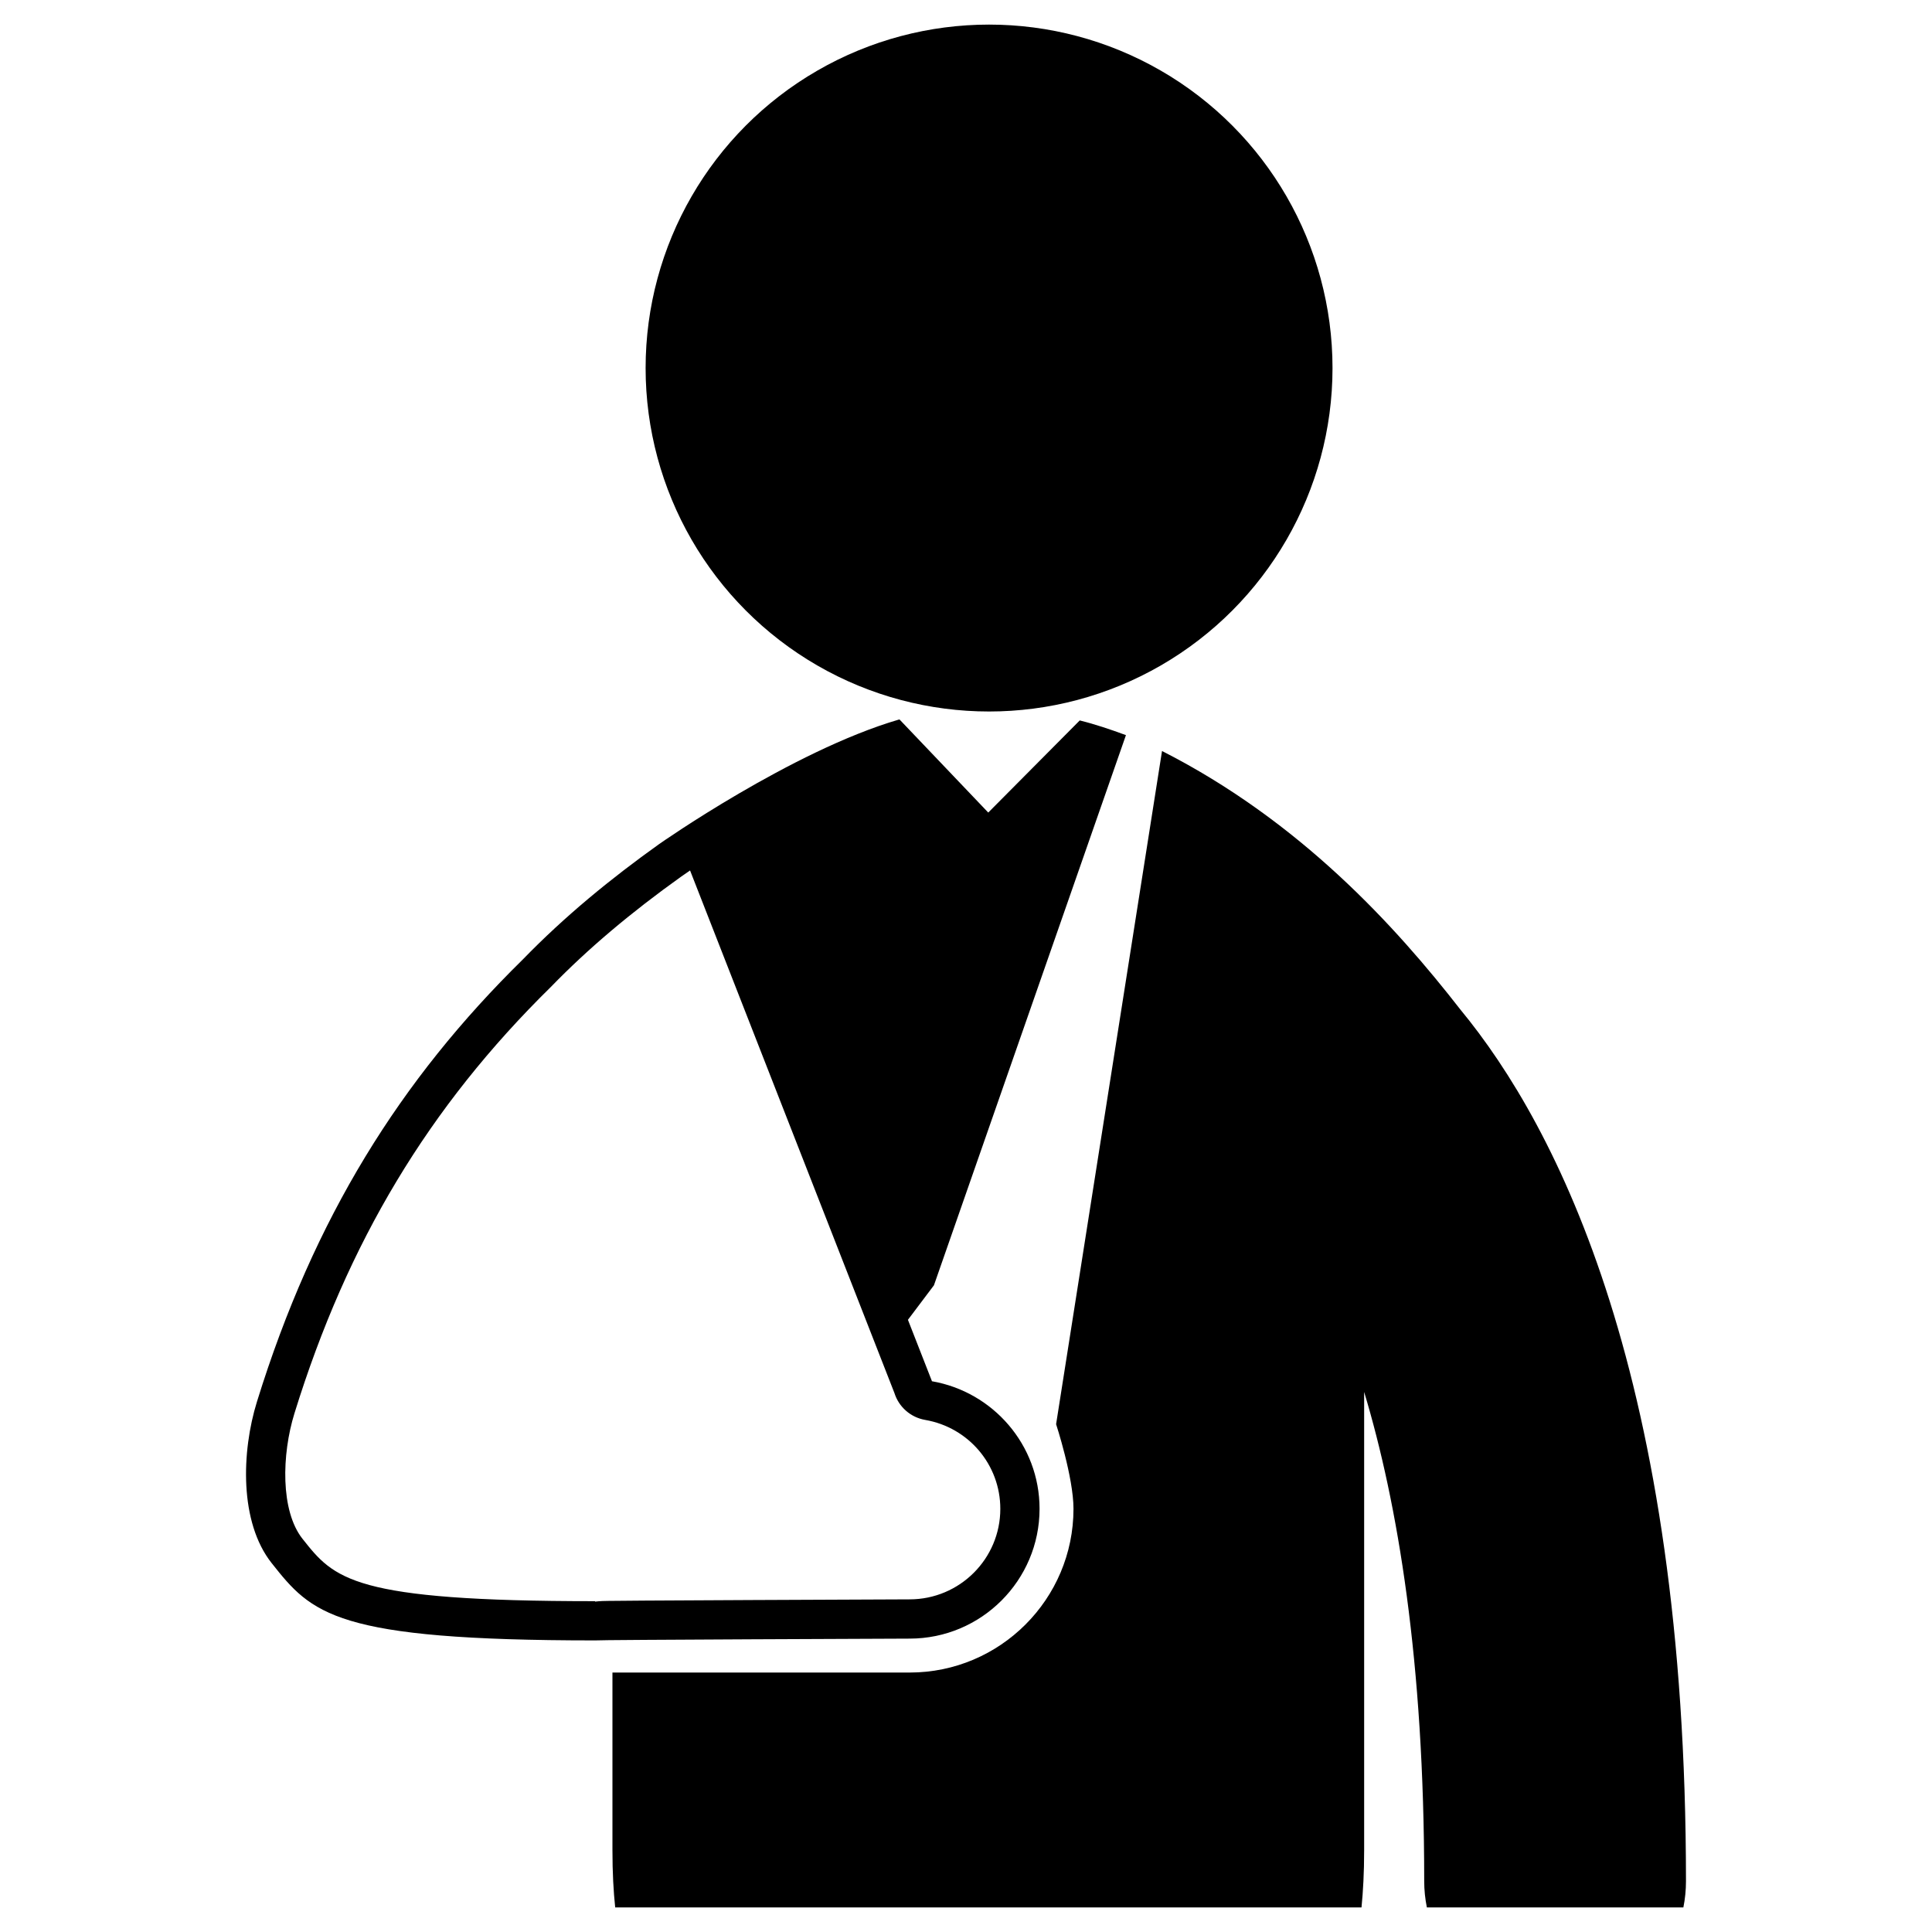 <?xml version="1.0" encoding="utf-8"?>
<!-- Generator: Adobe Illustrator 16.0.0, SVG Export Plug-In . SVG Version: 6.00 Build 0)  -->
<!DOCTYPE svg PUBLIC "-//W3C//DTD SVG 1.1//EN" "http://www.w3.org/Graphics/SVG/1.1/DTD/svg11.dtd">
<svg version="1.1" id="Layer_1" xmlns="http://www.w3.org/2000/svg" xmlns:xlink="http://www.w3.org/1999/xlink" x="0px" y="0px"
	 width="126px" height="126px" viewBox="0 0 126 126" enable-background="new 0 0 126 126" xml:space="preserve">
<g>
	<path d="M67.797,98.4c0-4.174-3.041-7.631-7.023-8.32l-0.002-0.021l-1.559-3.985l1.696-2.251l12.522-35.879
		c-0.994-0.367-1.997-0.707-3.013-0.959l-5.967,6.008l-5.788-6.072c-0.015,0.006-0.033,0.005-0.057,0.012
		c-6.982,2.047-15.615,8.113-15.615,8.113c-3.124,2.23-6.135,4.684-8.896,7.529c-7.979,7.834-13.623,16.844-17.338,28.842
		c-1.009,3.252-1.154,7.85,0.957,10.521c2.624,3.314,4.098,5.045,21.094,5.045c0-0.039,20.521-0.117,20.521-0.117
		C64.001,106.865,67.797,103.068,67.797,98.4z M49.058,104.35c-2.567,0.012-5.133,0.025-7.058,0.037
		c-0.968,0.008-1.771,0.014-2.335,0.02c-0.204,0.002-0.51,0.006-0.856,0.045v-0.027c-15.86,0-17.006-1.447-19.085-4.074
		c-1.439-1.824-1.353-5.492-0.521-8.176c3.456-11.162,8.758-19.988,16.729-27.816c2.396-2.471,5.192-4.832,8.515-7.205l0.557-0.385
		l13.328,34.08c0.281,0.898,1.045,1.588,2.006,1.754c2.839,0.492,4.9,2.932,4.9,5.799c0,3.258-2.65,5.904-5.918,5.904
		C59.32,104.305,54.189,104.324,49.058,104.35z"/>
	<path d="M95.24,65.838c-4.228-5.432-10.439-12.273-19.456-16.859l-6.908,43.904c0,0,1.134,3.461,1.134,5.518
		c0,5.887-4.79,10.678-10.68,10.678H39.942c0,0,0,4.041,0,11.588c0,1.461,0.069,2.689,0.179,3.73h48.673
		c0.104-1.041,0.172-2.27,0.172-3.73V90.779c2.19,7.275,3.917,17.555,3.917,31.91c0,0.584,0.062,1.156,0.173,1.707h16.729
		c0.111-0.551,0.17-1.123,0.17-1.707C109.954,89.898,101.597,73.539,95.24,65.838z"/>
	<circle cx="64.504" cy="24.003" r="22.399"/>
</g>
</svg>
